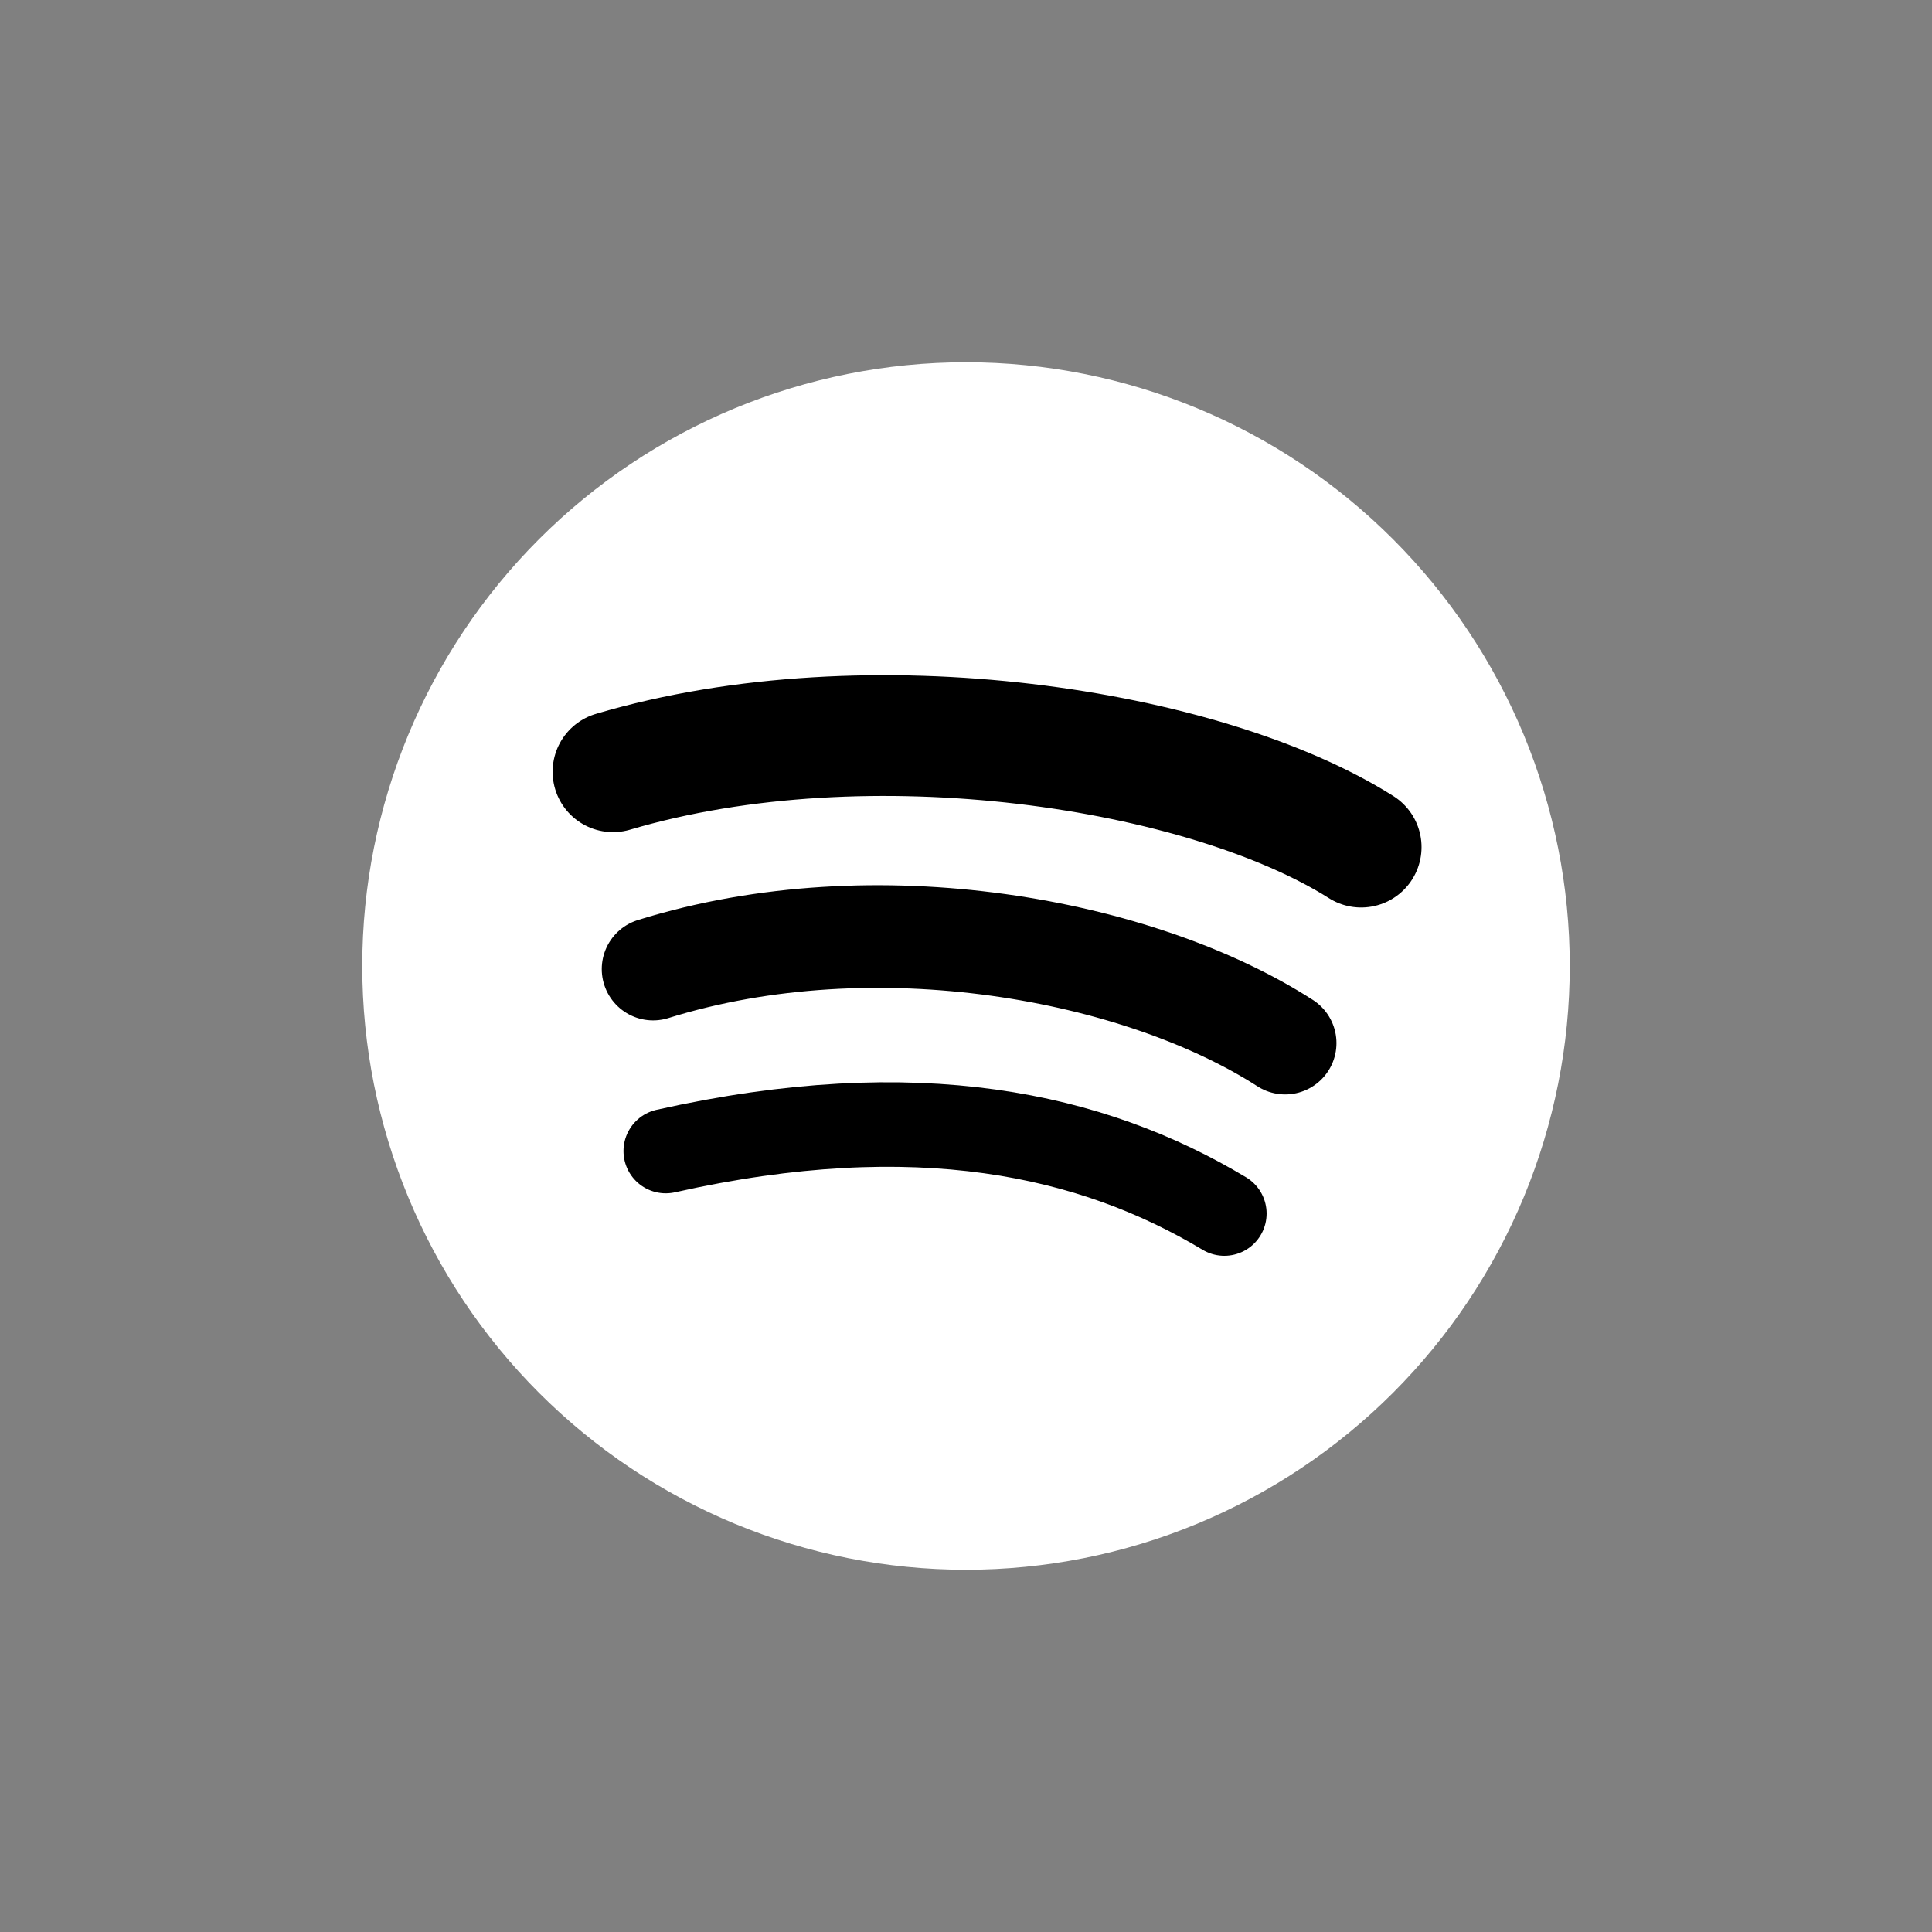 <svg width="32" height="32" viewBox="0 0 32 32" fill="none" xmlns="http://www.w3.org/2000/svg">
<rect x="0" y="0" width="32" height="32" fill="#808080" stroke="none"/>
<path d="M23.071 8.929C24 9.858 24.736 10.96 25.239 12.173C25.741 13.386 26 14.687 26 16C26 17.313 25.741 18.614 25.239 19.827C24.736 21.04 24 22.142 23.071 23.071C22.142 24 21.04 24.736 19.827 25.239C18.614 25.741 17.313 26 16 26C14.687 26 13.386 25.741 12.173 25.239C10.96 24.736 9.858 24 8.929 23.071C7.054 21.196 6 18.652 6 16C6 13.348 7.054 10.804 8.929 8.929C10.804 7.054 13.348 6 16 6C18.652 6 21.196 7.054 23.071 8.929" fill="white"/>
<path d="M10.153 12.783C14.406 11.524 19.958 12.395 22.545 14.031" stroke="black" stroke-width="2" stroke-linecap="round" stroke-linejoin="round"/>
<path d="M10.817 16.051C14.511 14.9 18.874 15.725 21.286 17.277" stroke="black" stroke-width="1.7" stroke-linecap="round" stroke-linejoin="round"/>
<path d="M11.027 19.065C15.196 18.13 18.091 18.787 20.279 20.1" stroke="black" stroke-width="1.4" stroke-linecap="round" stroke-linejoin="round"/>
</svg>
